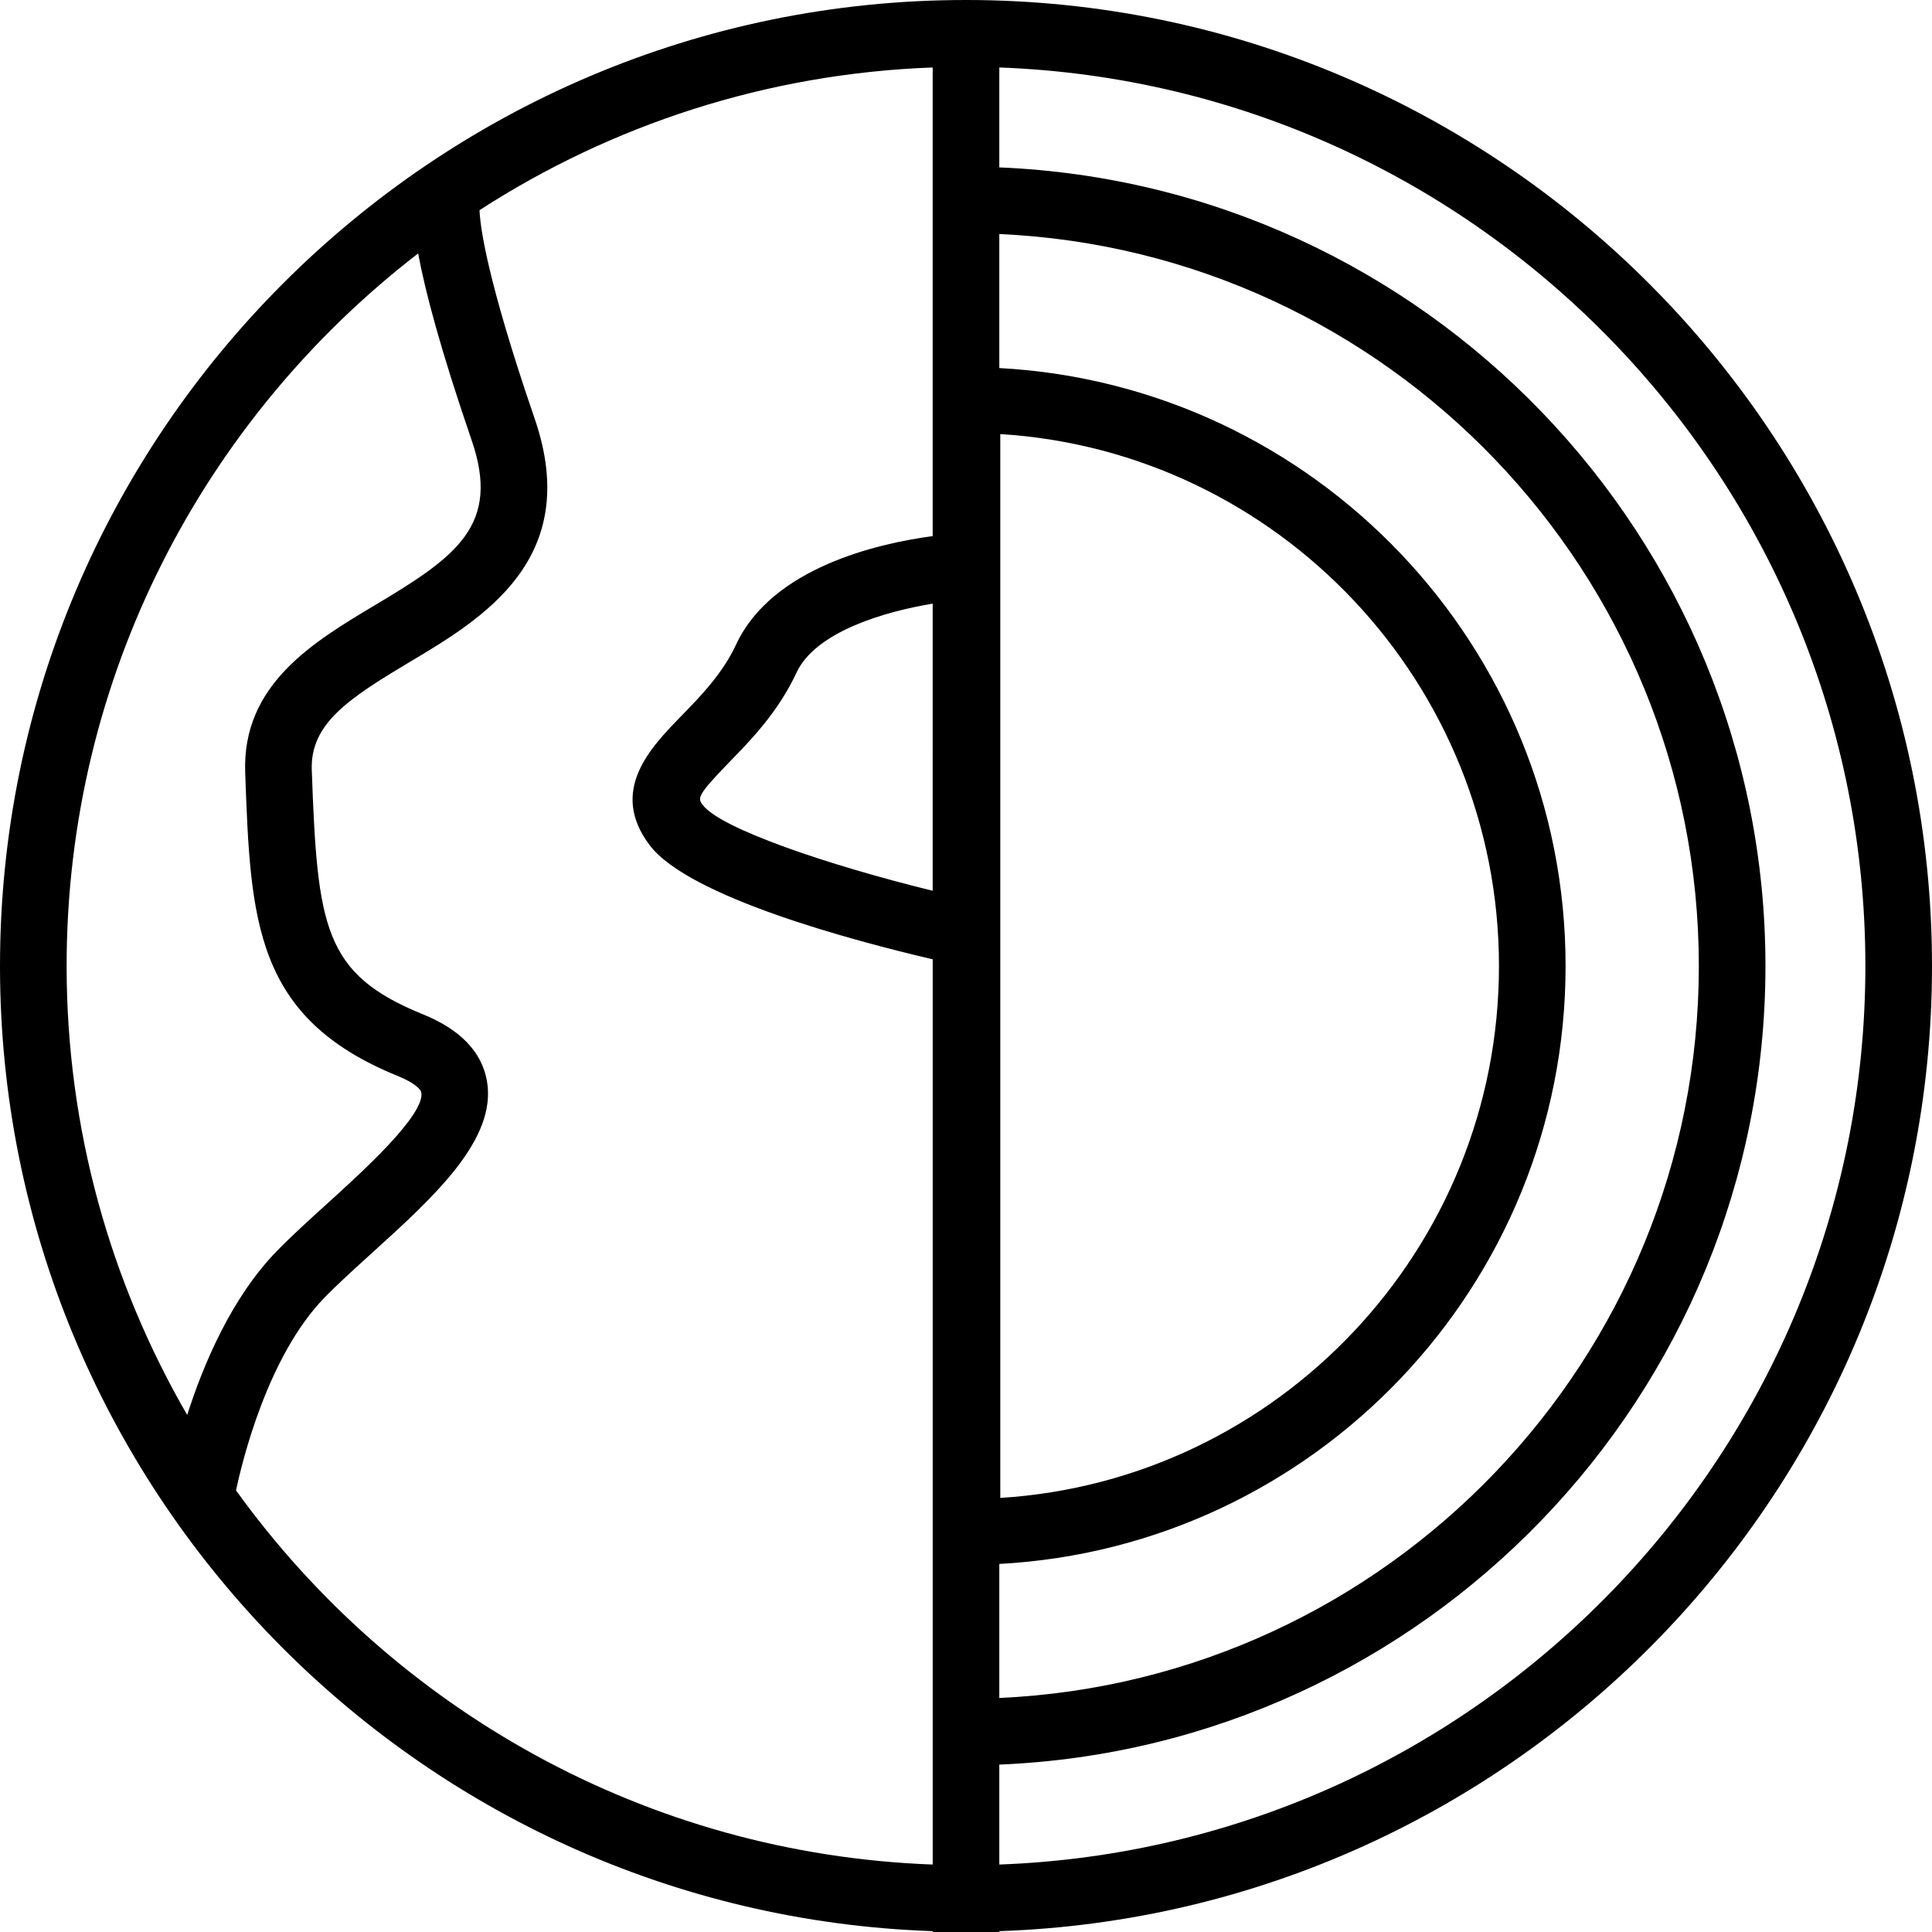 <?xml version="1.0" encoding="utf-8"?>
<!-- Generator: Adobe Illustrator 19.2.0, SVG Export Plug-In . SVG Version: 6.00 Build 0)  -->
<svg version="1.1" id="earthcomposition" xmlns="http://www.w3.org/2000/svg" xmlns:xlink="http://www.w3.org/1999/xlink" x="0px"
	 y="0px" viewBox="0 0 232 232" enable-background="new 0 0 232 232" xml:space="preserve">
<g>
	<path fill="none" d="M120.117,52.125v127.75C153.486,177.801,180,149.943,180,116S153.486,54.199,120.117,52.125z"/>
	<path fill="none" d="M95.639,80.787c-2.196,4.717-5.465,8.072-8.092,10.768c-3.949,4.054-3.75,4.32-3.154,5.111
		c2.138,2.839,15.137,7.246,27.608,10.299v-34.478C106.294,73.432,97.949,75.823,95.639,80.787z"/>
	<path fill="none" d="M33.254,150.221c1.756-1.801,3.879-3.729,6.062-5.707c4.108-3.721,11.75-10.646,11.275-13.328
		c-0.06-0.334-0.718-1.125-2.816-1.975c-17.266-7-17.689-18.709-18.332-36.436
		c-0.381-10.578,8.15-15.67,15.678-20.162c9.697-5.789,15.014-9.558,11.523-19.728
		c-3.743-10.904-5.584-17.884-6.43-22.451C24.568,50.198,8,81.193,8,116c0,19.628,5.29,38.034,14.48,53.912
		C24.421,163.832,27.806,155.806,33.254,150.221z"/>
	<path fill="none" d="M204,116c0-47.182-37.327-85.799-84-87.898v16.096c37.827,2.039,68,33.414,68,71.803
		s-30.173,69.764-68,71.803v16.096C166.673,201.799,204,163.182,204,116z"/>
	<path fill="none" d="M120,8.102v12c51.084,2.106,92,44.306,92,95.898s-40.916,93.792-92,95.898v12
		C177.702,221.784,224,174.21,224,116S177.702,10.216,120,8.102z"/>
	<path fill="none" d="M112,115.195c-9.567-2.234-29.305-7.486-33.998-13.717c-4.922-6.539,0.129-11.722,3.816-15.506
		c2.318-2.381,4.945-5.076,6.566-8.561C92.707,68.124,105.479,65.253,112,64.377V8.102
		c-19.997,0.733-38.612,6.926-54.416,17.133c0.071,1.9,0.844,8.206,6.627,25.053
		c5.77,16.806-6.228,23.967-14.99,29.195c-7.436,4.438-11.982,7.44-11.781,13.004
		c0.682,18.83,1.408,24.472,13.34,29.31c4.484,1.818,7.07,4.506,7.69,7.99
		c1.248,7.037-6.393,13.959-13.779,20.654c-2.057,1.863-4.057,3.672-5.709,5.365
		c-6.845,7.018-9.91,19.716-10.639,23.165c18.896,26.229,49.239,43.665,83.658,44.927V115.195z"/>
	<path d="M232,116C232,52.037,179.963,0,116,0S0,52.037,0,116c0,62.622,49.886,113.779,112,115.898V232h8v-0.102
		C182.114,229.779,232,178.622,232,116z M112,106.965c-12.471-3.053-25.47-7.46-27.608-10.299
		c-0.596-0.791-0.795-1.057,3.154-5.111c2.627-2.696,5.896-6.051,8.092-10.768c2.31-4.964,10.656-7.356,16.361-8.3
		V106.965z M120,187.803c37.827-2.039,68-33.414,68-71.803s-30.173-69.764-68-71.803V28.102
		C166.673,30.201,204,68.818,204,116s-37.327,85.799-84,87.898V187.803z M120.117,179.875v-127.75
		C153.486,54.199,180,82.057,180,116S153.486,177.801,120.117,179.875z M50.214,30.434
		c0.846,4.567,2.687,11.546,6.43,22.451c3.49,10.17-1.826,13.94-11.523,19.728
		c-7.528,4.492-16.059,9.584-15.678,20.162c0.643,17.727,1.066,29.436,18.332,36.436
		c2.098,0.85,2.756,1.641,2.816,1.975c0.475,2.682-7.168,9.607-11.275,13.328c-2.184,1.978-4.307,3.906-6.062,5.707
		c-5.448,5.585-8.833,13.612-10.774,19.691C13.29,154.034,8,135.628,8,116C8,81.193,24.568,50.198,50.214,30.434z
		 M28.342,178.972c0.729-3.449,3.794-16.147,10.639-23.165c1.652-1.694,3.652-3.502,5.709-5.365
		c7.386-6.696,15.027-13.617,13.779-20.654c-0.619-3.484-3.205-6.172-7.69-7.99
		c-11.932-4.838-12.658-10.48-13.34-29.31c-0.201-5.564,4.346-8.566,11.781-13.004
		c8.762-5.228,20.76-12.389,14.99-29.195c-5.783-16.847-6.556-23.153-6.627-25.053
		C73.388,15.027,92.003,8.834,112,8.102v56.275c-6.521,0.876-19.293,3.748-23.615,13.035
		c-1.621,3.484-4.248,6.18-6.566,8.561c-3.688,3.783-8.738,8.967-3.816,15.506
		c4.693,6.23,24.431,11.482,33.998,13.717v108.703C77.58,222.637,47.238,205.201,28.342,178.972z M120,223.898v-12
		c51.084-2.106,92-44.306,92-95.898s-40.916-93.792-92-95.898v-12C177.702,10.216,224,57.79,224,116
		S177.702,221.784,120,223.898z"/>
</g>
</svg>
